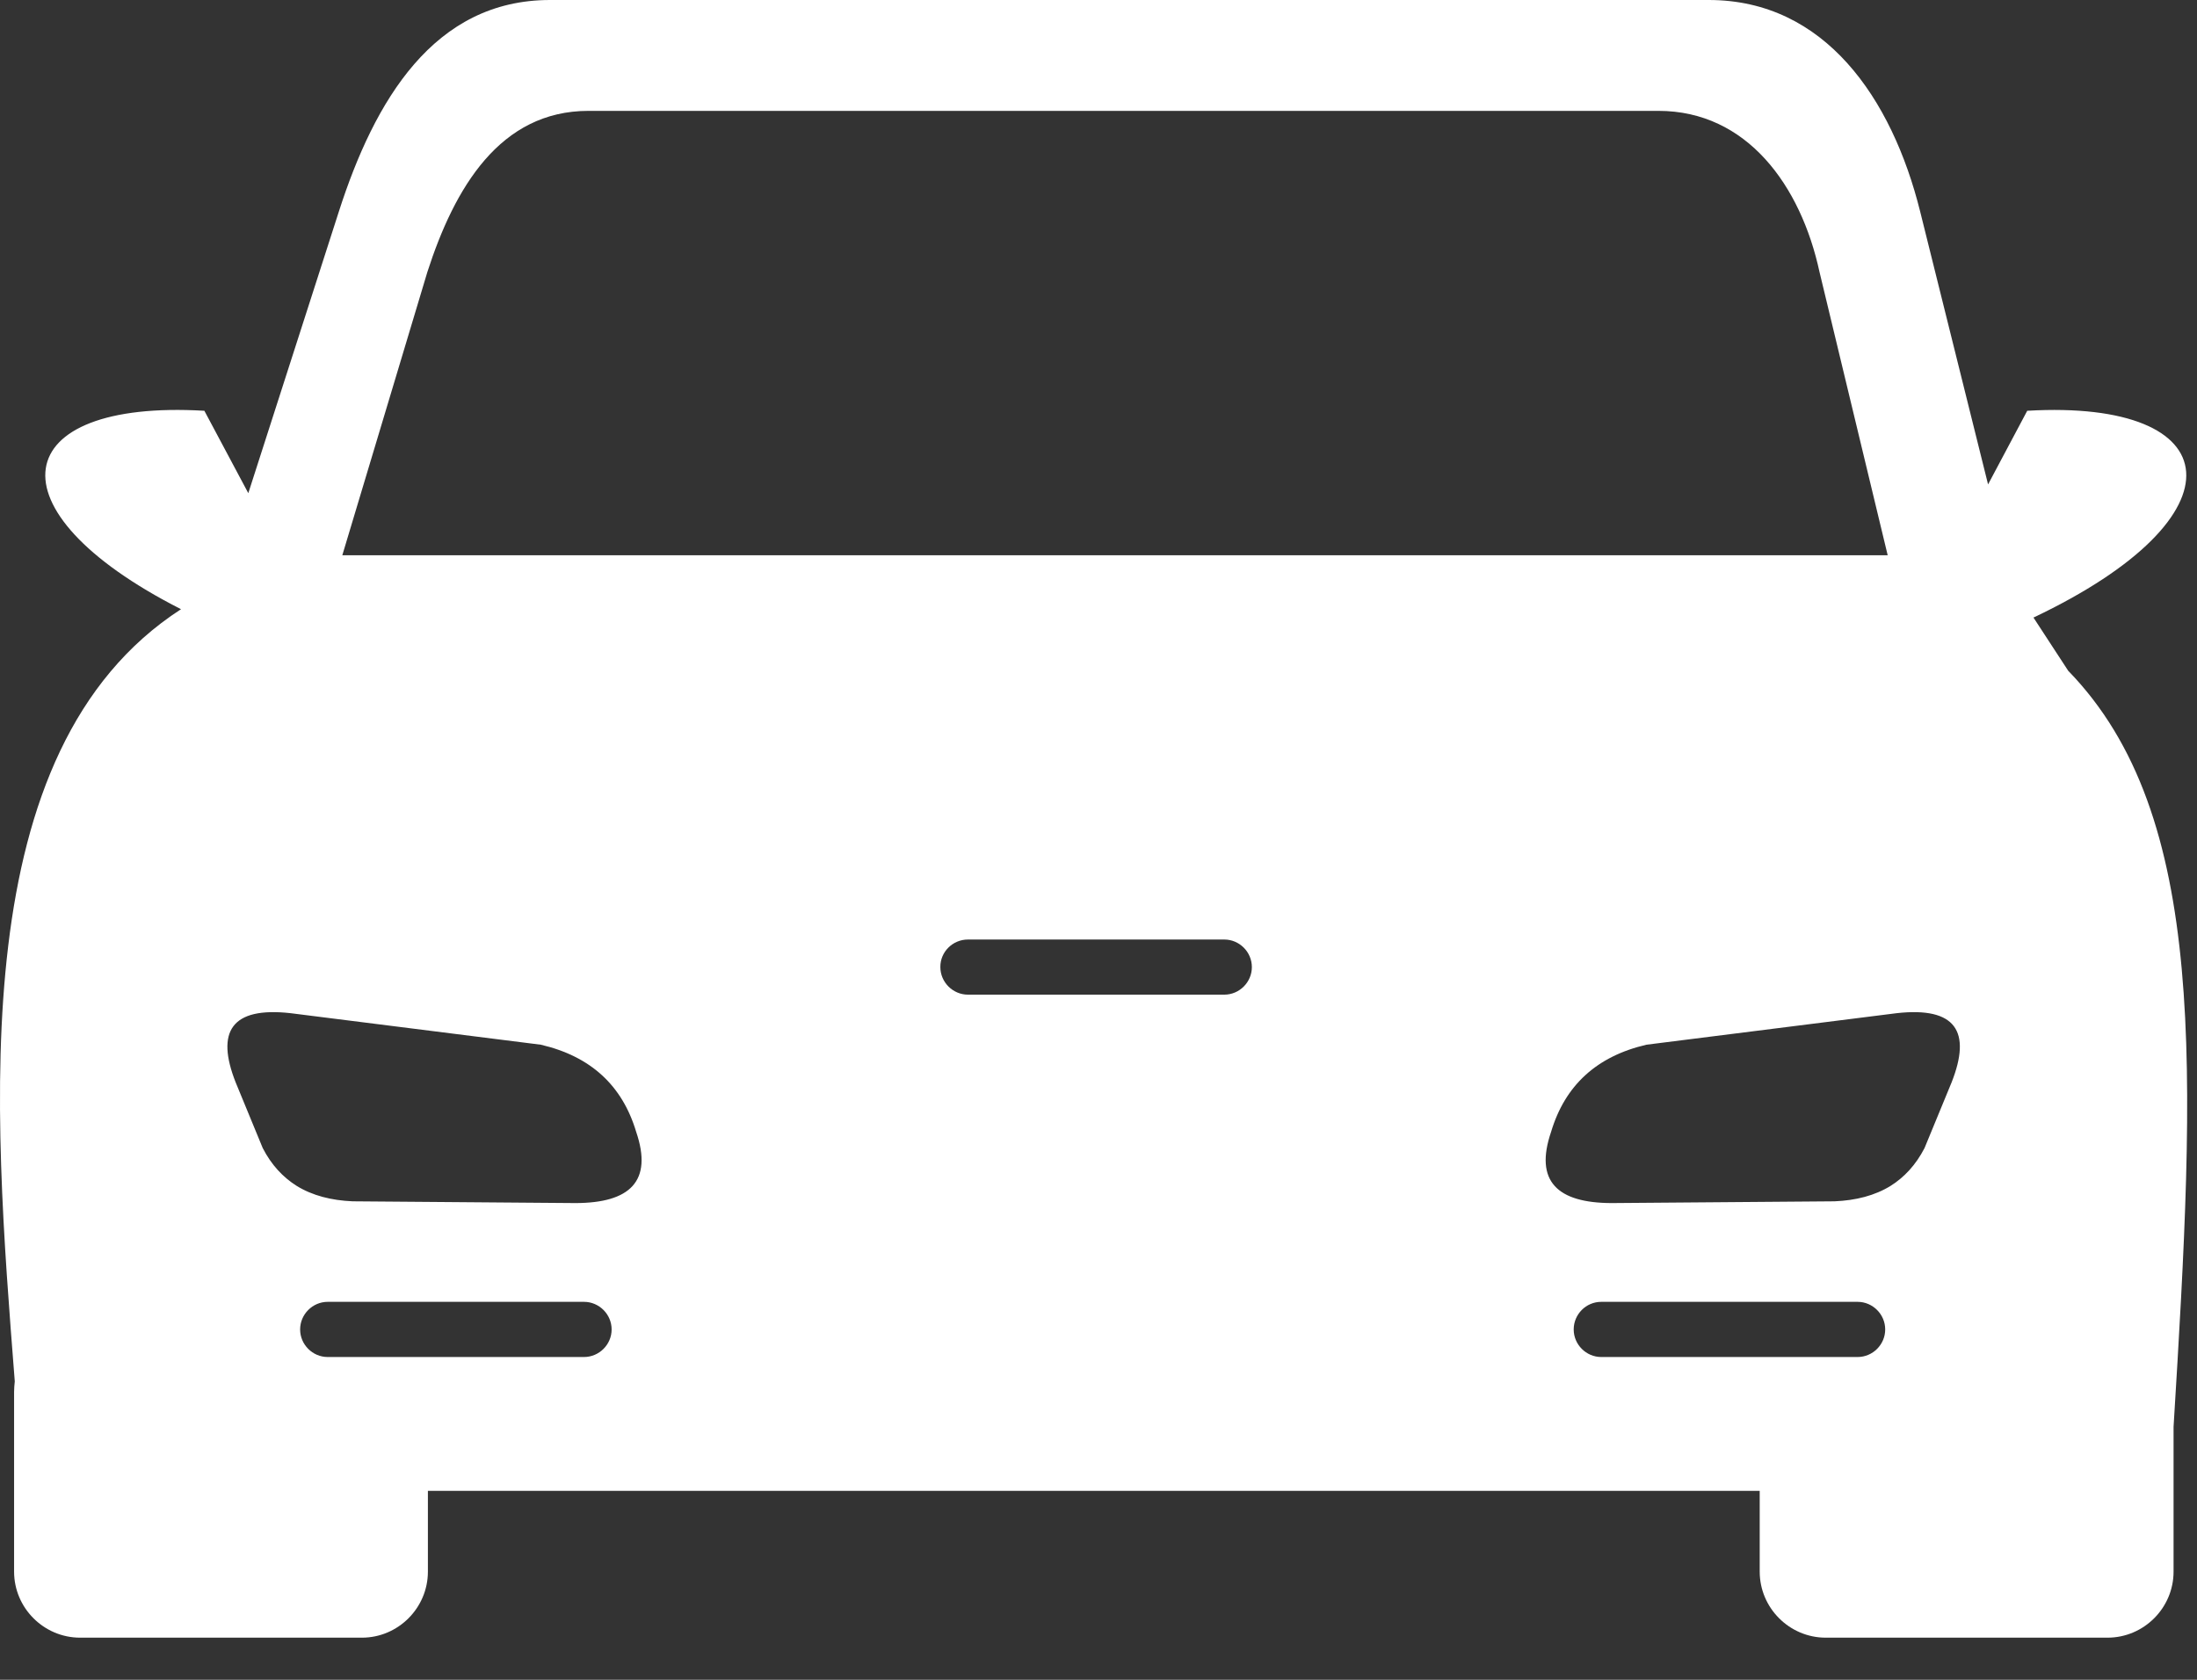 <svg width="51" height="39" viewBox="0 0 51 39" fill="none" xmlns="http://www.w3.org/2000/svg">
<rect x="0" y="0" width="51" height="39" fill="#333333" stroke="none"/>
<path fill-rule="evenodd" clip-rule="evenodd" d="M4.202 14.144C-0.334 11.838 0.186 9.268 4.744 9.537L5.764 11.45L7.867 4.909C8.694 2.335 10.07 0 12.768 0H39.667C42.365 0 43.919 2.289 44.572 4.905L46.15 11.247L47.059 9.537C51.745 9.264 52.162 11.987 47.204 14.338L48.01 15.573C51.27 18.924 50.964 24.85 50.456 33.126V36.489C50.456 37.332 49.766 38.022 48.923 38.022H42.382C41.539 38.022 40.849 37.332 40.849 36.489V34.613H9.933V36.489C9.933 37.332 9.243 38.022 8.401 38.022H1.86C1.017 38.022 0.327 37.332 0.327 36.489V32.312C0.327 32.229 0.335 32.151 0.343 32.072C-0.153 25.721 -0.851 17.416 4.202 14.144ZM12.553 24.255L6.744 23.523C5.372 23.37 5.004 23.949 5.471 25.131L6.099 26.655C6.301 27.048 6.57 27.333 6.884 27.531C7.252 27.759 7.694 27.87 8.186 27.891L13.367 27.932C14.619 27.928 15.16 27.428 14.768 26.279C14.446 25.201 13.71 24.523 12.553 24.255ZM22.47 21.813H28.42C28.771 21.813 29.06 22.102 29.06 22.453C29.06 22.804 28.771 23.093 28.42 23.093H22.47C22.119 23.093 21.829 22.804 21.829 22.453C21.825 22.102 22.114 21.813 22.47 21.813ZM37.171 30.225H43.121C43.473 30.225 43.762 30.515 43.762 30.866C43.762 31.217 43.473 31.506 43.121 31.506H37.171C36.82 31.506 36.531 31.217 36.531 30.866C36.531 30.515 36.816 30.225 37.171 30.225ZM38.221 24.255L44.03 23.523C45.402 23.37 45.77 23.949 45.303 25.131L44.675 26.655C44.472 27.048 44.204 27.333 43.89 27.531C43.522 27.759 43.08 27.87 42.588 27.891L37.407 27.932C36.155 27.928 35.614 27.428 36.006 26.279C36.328 25.201 37.064 24.523 38.221 24.255ZM7.607 30.225H13.557C13.908 30.225 14.198 30.515 14.198 30.866C14.198 31.217 13.908 31.506 13.557 31.506H7.607C7.256 31.506 6.967 31.217 6.967 30.866C6.967 30.515 7.256 30.225 7.607 30.225ZM7.946 12.892H43.82L42.237 6.314C41.803 4.31 40.555 2.574 38.498 2.574H13.661C11.607 2.574 10.553 4.355 9.921 6.314L7.946 12.892Z" fill="white"/>
</svg>
